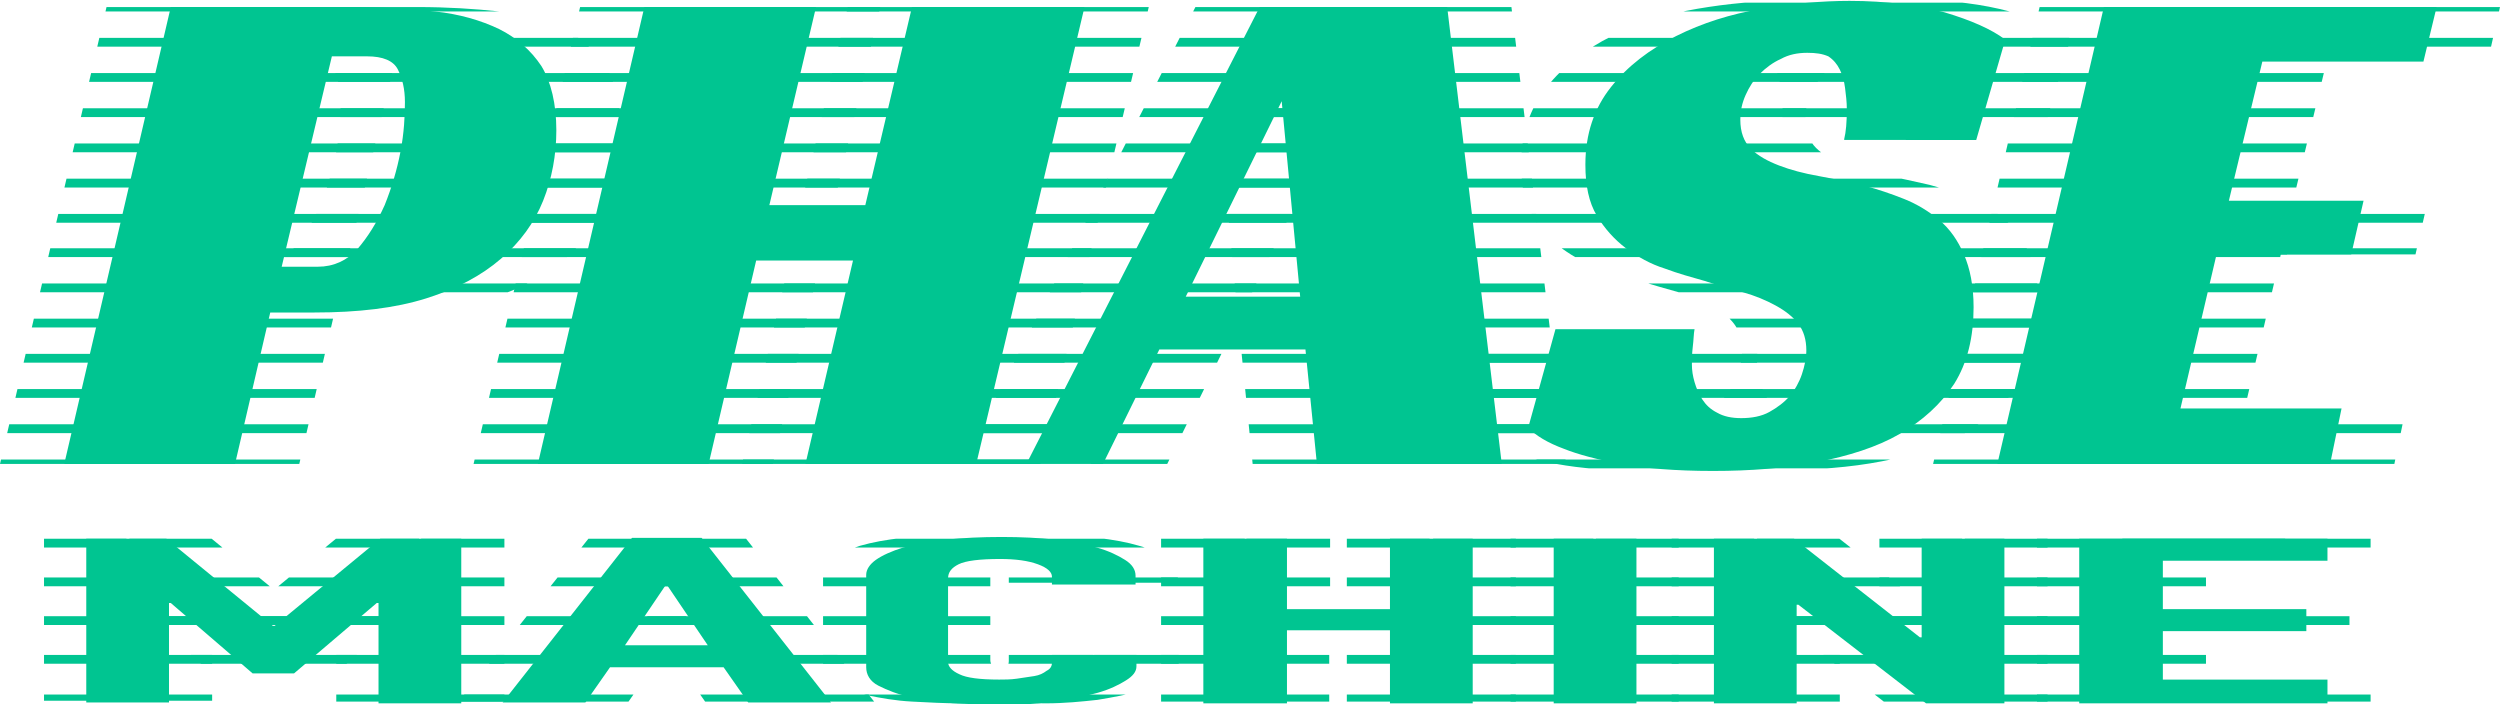 <?xml version="1.0" encoding="utf-8"?>
<!-- Generator: Adobe Illustrator 24.1.3, SVG Export Plug-In . SVG Version: 6.00 Build 0)  -->
<svg version="1.1" id="Layer_1" xmlns="http://www.w3.org/2000/svg" xmlns:xlink="http://www.w3.org/1999/xlink" x="0px" y="0px"
	 viewBox="0 0 284 80" style="enable-background:new 0 0 284 80;" xml:space="preserve">
<style type="text/css">
	.st0{clip-path:url(#SVGID_2_);}
	.st1{fill:#00C591;}
	.st2{clip-path:url(#SVGID_4_);}
	.st3{clip-path:url(#SVGID_6_);}
	.st4{clip-path:url(#SVGID_8_);}
	.st5{clip-path:url(#SVGID_10_);}
	.st6{clip-path:url(#SVGID_12_);}
	.st7{clip-path:url(#SVGID_14_);}
	.st8{clip-path:url(#SVGID_16_);}
	.st9{clip-path:url(#SVGID_18_);}
	.st10{clip-path:url(#SVGID_20_);}
	.st11{clip-path:url(#SVGID_22_);}
	.st12{clip-path:url(#SVGID_24_);}
	.st13{clip-path:url(#SVGID_26_);}
	.st14{clip-path:url(#SVGID_28_);}
	.st15{clip-path:url(#SVGID_30_);}
	.st16{clip-path:url(#SVGID_32_);}
	.st17{clip-path:url(#SVGID_34_);}
	.st18{clip-path:url(#SVGID_36_);}
	.st19{clip-path:url(#SVGID_38_);}
	.st20{clip-path:url(#SVGID_40_);}
	.st21{clip-path:url(#SVGID_42_);}
	.st22{clip-path:url(#SVGID_44_);}
	.st23{clip-path:url(#SVGID_46_);}
	.st24{clip-path:url(#SVGID_48_);}
</style>
<g>
	<g>
		<defs>
			<path id="SVGID_1_" d="M38,35.5l-4,17.2H14.6L26.7,0.8h20.7c3.4,0,6.5,0.2,9.3,0.5c2.8,0.3,5.2,1,7.3,2c2,1,3.6,2.4,4.8,4.2
				c1.1,1.8,1.7,4.3,1.7,7.3c0,2.8-0.5,5.5-1.5,8c-1,2.5-2.6,4.7-4.8,6.6c-2.2,1.9-5,3.4-8.5,4.5c-3.5,1.1-7.7,1.6-12.7,1.6H38z
				 M43.4,30.3c1.8,0,3.3-0.7,4.5-2c1.2-1.4,2.2-3,3.1-5c0.8-2,1.4-4,1.8-6.1c0.4-2.1,0.5-4,0.5-5.6c0-1.5-0.3-2.7-0.8-3.7
				c-0.5-1-1.7-1.5-3.5-1.5h-4l-5.7,23.9H43.4z"/>
		</defs>
		<clipPath id="SVGID_2_">
			<use xlink:href="#SVGID_1_"  style="overflow:visible;"/>
		</clipPath>
		<g class="st0">
			<g>
				<rect x="-10.3" y="0.3" class="st1" width="299.1" height="1"/>
			</g>
			<g>
				<rect x="-10.3" y="4.3" class="st1" width="299.1" height="1"/>
			</g>
			<g>
				<rect x="-10.3" y="8.3" class="st1" width="299.1" height="1"/>
			</g>
			<g>
				<rect x="-10.3" y="12.3" class="st1" width="299.1" height="1"/>
			</g>
			<g>
				<rect x="-10.3" y="16.3" class="st1" width="299.1" height="1"/>
			</g>
			<g>
				<rect x="-10.3" y="20.3" class="st1" width="299.1" height="1"/>
			</g>
			<g>
				<rect x="-10.3" y="24.3" class="st1" width="299.1" height="1"/>
			</g>
			<g>
				<rect x="-10.3" y="28.2" class="st1" width="299.1" height="1"/>
			</g>
			<g>
				<rect x="-10.3" y="32.2" class="st1" width="299.1" height="1"/>
			</g>
			<g>
				<rect x="-10.3" y="36.2" class="st1" width="299.1" height="1"/>
			</g>
			<g>
				<rect x="-10.3" y="40.2" class="st1" width="299.1" height="1"/>
			</g>
			<g>
				<rect x="-10.3" y="44.2" class="st1" width="299.1" height="1"/>
			</g>
			<g>
				<rect x="-10.3" y="48.2" class="st1" width="299.1" height="1"/>
			</g>
			<g>
				<rect x="-10.3" y="52.2" class="st1" width="299.1" height="1"/>
			</g>
		</g>
	</g>
	<g>
		<defs>
			<path id="SVGID_3_" d="M118.2,52.7H98.8l5.4-23.1h-11l-5.4,23.1H68.4L80.5,0.8H100l-5.3,22.5h10.9l5.3-22.5h19.6L118.2,52.7z"/>
		</defs>
		<clipPath id="SVGID_4_">
			<use xlink:href="#SVGID_3_"  style="overflow:visible;"/>
		</clipPath>
		<g class="st2">
			<g>
				<rect x="-10.3" y="0.3" class="st1" width="299.1" height="1"/>
			</g>
			<g>
				<rect x="-10.3" y="4.3" class="st1" width="299.1" height="1"/>
			</g>
			<g>
				<rect x="-10.3" y="8.3" class="st1" width="299.1" height="1"/>
			</g>
			<g>
				<rect x="-10.3" y="12.3" class="st1" width="299.1" height="1"/>
			</g>
			<g>
				<rect x="-10.3" y="16.3" class="st1" width="299.1" height="1"/>
			</g>
			<g>
				<rect x="-10.3" y="20.3" class="st1" width="299.1" height="1"/>
			</g>
			<g>
				<rect x="-10.3" y="24.3" class="st1" width="299.1" height="1"/>
			</g>
			<g>
				<rect x="-10.3" y="28.2" class="st1" width="299.1" height="1"/>
			</g>
			<g>
				<rect x="-10.3" y="32.2" class="st1" width="299.1" height="1"/>
			</g>
			<g>
				<rect x="-10.3" y="36.2" class="st1" width="299.1" height="1"/>
			</g>
			<g>
				<rect x="-10.3" y="40.2" class="st1" width="299.1" height="1"/>
			</g>
			<g>
				<rect x="-10.3" y="44.2" class="st1" width="299.1" height="1"/>
			</g>
			<g>
				<rect x="-10.3" y="48.2" class="st1" width="299.1" height="1"/>
			</g>
			<g>
				<rect x="-10.3" y="52.2" class="st1" width="299.1" height="1"/>
			</g>
		</g>
	</g>
	<g>
		<defs>
			<path id="SVGID_5_" d="M177.9,52.7h-21l-1.3-13H139l-6.4,13h-8.7l26.5-51.9h21.3L177.9,52.7z M142,33.7h13l-2.1-22.2L142,33.7z"
				/>
		</defs>
		<clipPath id="SVGID_6_">
			<use xlink:href="#SVGID_5_"  style="overflow:visible;"/>
		</clipPath>
		<g class="st3">
			<g>
				<rect x="-10.3" y="0.3" class="st1" width="299.1" height="1"/>
			</g>
			<g>
				<rect x="-10.3" y="4.3" class="st1" width="299.1" height="1"/>
			</g>
			<g>
				<rect x="-10.3" y="8.3" class="st1" width="299.1" height="1"/>
			</g>
			<g>
				<rect x="-10.3" y="12.3" class="st1" width="299.1" height="1"/>
			</g>
			<g>
				<rect x="-10.3" y="16.3" class="st1" width="299.1" height="1"/>
			</g>
			<g>
				<rect x="-10.3" y="20.3" class="st1" width="299.1" height="1"/>
			</g>
			<g>
				<rect x="-10.3" y="24.3" class="st1" width="299.1" height="1"/>
			</g>
			<g>
				<rect x="-10.3" y="28.2" class="st1" width="299.1" height="1"/>
			</g>
			<g>
				<rect x="-10.3" y="32.2" class="st1" width="299.1" height="1"/>
			</g>
			<g>
				<rect x="-10.3" y="36.2" class="st1" width="299.1" height="1"/>
			</g>
			<g>
				<rect x="-10.3" y="40.2" class="st1" width="299.1" height="1"/>
			</g>
			<g>
				<rect x="-10.3" y="44.2" class="st1" width="299.1" height="1"/>
			</g>
			<g>
				<rect x="-10.3" y="48.2" class="st1" width="299.1" height="1"/>
			</g>
			<g>
				<rect x="-10.3" y="52.2" class="st1" width="299.1" height="1"/>
			</g>
		</g>
	</g>
	<g>
		<defs>
			<path id="SVGID_7_" d="M216.8,15.8c0.2-0.8,0.3-1.9,0.3-3.4c0-0.8-0.1-1.6-0.2-2.4c-0.1-0.8-0.3-1.5-0.6-2.1
				c-0.3-0.6-0.7-1.1-1.3-1.5c-0.6-0.4-1.4-0.5-2.3-0.5c-1.1,0-2.1,0.2-3,0.7c-0.9,0.4-1.7,1-2.4,1.7c-0.7,0.7-1.2,1.5-1.6,2.4
				c-0.4,0.9-0.6,1.8-0.6,2.8c0,1.4,0.4,2.5,1.2,3.3c0.8,0.8,1.9,1.4,3.2,1.9c1.3,0.5,2.8,0.9,4.5,1.2c1.7,0.3,3.4,0.7,5.2,1.1
				c1.5,0.4,3,0.9,4.5,1.5c1.5,0.6,2.8,1.4,4,2.4c1.2,1,2.1,2.3,2.8,3.9c0.7,1.6,1.1,3.6,1.1,6c0,3.4-0.7,6.3-2.2,8.7
				c-1.5,2.3-3.6,4.2-6.2,5.7c-2.6,1.5-5.8,2.5-9.4,3.2c-3.6,0.7-7.6,1-11.8,1c-4.3,0-7.8-0.3-10.5-0.8c-2.7-0.5-4.9-1.1-6.4-1.7
				c-1.9-0.7-3.2-1.5-4.1-2.4l3.1-11.2h15.8c-0.1,0.5-0.1,1.2-0.2,2c-0.1,0.8-0.1,1.5-0.1,2c0,0.7,0.1,1.3,0.3,2
				c0.2,0.7,0.5,1.4,0.9,2c0.4,0.6,0.9,1.1,1.7,1.5c0.7,0.4,1.6,0.6,2.7,0.6c1.2,0,2.3-0.2,3.2-0.7c0.9-0.5,1.7-1.1,2.3-1.8
				c0.6-0.7,1.1-1.6,1.4-2.5c0.3-0.9,0.5-1.8,0.5-2.7c0-1.2-0.3-2.2-0.9-3c-0.6-0.8-1.5-1.5-2.6-2.1c-1.1-0.6-2.3-1.1-3.7-1.5
				c-1.4-0.4-2.9-0.8-4.4-1.3c-1.4-0.4-2.9-0.8-4.5-1.4c-1.6-0.5-3-1.3-4.4-2.3c-1.3-1-2.4-2.2-3.3-3.7c-0.9-1.5-1.3-3.4-1.3-5.8
				c0-3.5,1-6.4,2.9-8.8c1.9-2.4,4.4-4.3,7.4-5.8c3-1.5,6.2-2.5,9.7-3.1c3.5-0.6,6.9-0.9,10-0.9c4.2,0,7.8,0.5,10.8,1.3
				c3,0.9,5.3,1.9,6.9,3.1l-3.3,11.4H216.8z"/>
		</defs>
		<clipPath id="SVGID_8_">
			<use xlink:href="#SVGID_7_"  style="overflow:visible;"/>
		</clipPath>
		<g class="st4">
			<g>
				<rect x="-10.3" y="0.3" class="st1" width="299.1" height="1"/>
			</g>
			<g>
				<rect x="-10.3" y="4.3" class="st1" width="299.1" height="1"/>
			</g>
			<g>
				<rect x="-10.3" y="8.3" class="st1" width="299.1" height="1"/>
			</g>
			<g>
				<rect x="-10.3" y="12.3" class="st1" width="299.1" height="1"/>
			</g>
			<g>
				<rect x="-10.3" y="16.3" class="st1" width="299.1" height="1"/>
			</g>
			<g>
				<rect x="-10.3" y="20.3" class="st1" width="299.1" height="1"/>
			</g>
			<g>
				<rect x="-10.3" y="24.3" class="st1" width="299.1" height="1"/>
			</g>
			<g>
				<rect x="-10.3" y="28.2" class="st1" width="299.1" height="1"/>
			</g>
			<g>
				<rect x="-10.3" y="32.2" class="st1" width="299.1" height="1"/>
			</g>
			<g>
				<rect x="-10.3" y="36.2" class="st1" width="299.1" height="1"/>
			</g>
			<g>
				<rect x="-10.3" y="40.2" class="st1" width="299.1" height="1"/>
			</g>
			<g>
				<rect x="-10.3" y="44.2" class="st1" width="299.1" height="1"/>
			</g>
			<g>
				<rect x="-10.3" y="48.2" class="st1" width="299.1" height="1"/>
			</g>
			<g>
				<rect x="-10.3" y="52.2" class="st1" width="299.1" height="1"/>
			</g>
		</g>
	</g>
	<g>
		<defs>
			<path id="SVGID_9_" d="M246.2,0.8H284L282.6,7h-18.3l-3.8,15.8h15.3l-1.4,6.1h-15.3l-4.1,17.5h18.3l-1.3,6.3h-37.8L246.2,0.8z"/>
		</defs>
		<clipPath id="SVGID_10_">
			<use xlink:href="#SVGID_9_"  style="overflow:visible;"/>
		</clipPath>
		<g class="st5">
			<g>
				<rect x="-10.3" y="0.3" class="st1" width="299.1" height="1"/>
			</g>
			<g>
				<rect x="-10.3" y="4.3" class="st1" width="299.1" height="1"/>
			</g>
			<g>
				<rect x="-10.3" y="8.3" class="st1" width="299.1" height="1"/>
			</g>
			<g>
				<rect x="-10.3" y="12.3" class="st1" width="299.1" height="1"/>
			</g>
			<g>
				<rect x="-10.3" y="16.3" class="st1" width="299.1" height="1"/>
			</g>
			<g>
				<rect x="-10.3" y="20.3" class="st1" width="299.1" height="1"/>
			</g>
			<g>
				<rect x="-10.3" y="24.3" class="st1" width="299.1" height="1"/>
			</g>
			<g>
				<rect x="-10.3" y="28.2" class="st1" width="299.1" height="1"/>
			</g>
			<g>
				<rect x="-10.3" y="32.2" class="st1" width="299.1" height="1"/>
			</g>
			<g>
				<rect x="-10.3" y="36.2" class="st1" width="299.1" height="1"/>
			</g>
			<g>
				<rect x="-10.3" y="40.2" class="st1" width="299.1" height="1"/>
			</g>
			<g>
				<rect x="-10.3" y="44.2" class="st1" width="299.1" height="1"/>
			</g>
			<g>
				<rect x="-10.3" y="48.2" class="st1" width="299.1" height="1"/>
			</g>
			<g>
				<rect x="-10.3" y="52.2" class="st1" width="299.1" height="1"/>
			</g>
		</g>
	</g>
	<g>
		<path class="st1" d="M30.7,35.5l-4,17.2H7.3L19.4,0.8h20.7c3.4,0,6.5,0.2,9.3,0.5c2.8,0.3,5.2,1,7.3,2c2,1,3.6,2.4,4.8,4.2
			c1.1,1.8,1.7,4.3,1.7,7.3c0,2.8-0.5,5.5-1.5,8c-1,2.5-2.6,4.7-4.8,6.6c-2.2,1.9-5,3.4-8.5,4.5c-3.5,1.1-7.7,1.6-12.7,1.6H30.7z
			 M36.1,30.3c1.8,0,3.3-0.7,4.5-2c1.2-1.4,2.2-3,3.1-5c0.8-2,1.4-4,1.8-6.1c0.4-2.1,0.5-4,0.5-5.6c0-1.5-0.3-2.7-0.8-3.7
			c-0.5-1-1.7-1.5-3.5-1.5h-4L32,30.3H36.1z"/>
		<path class="st1" d="M110.9,52.7H91.5l5.4-23.1h-11l-5.4,23.1H61.1L73.2,0.8h19.5l-5.3,22.5h10.9l5.3-22.5h19.6L110.9,52.7z"/>
		<path class="st1" d="M170.6,52.7h-21l-1.3-13h-16.6l-6.4,13h-8.7l26.5-51.9h21.3L170.6,52.7z M134.7,33.7h13l-2.1-22.2L134.7,33.7
			z"/>
		<path class="st1" d="M209.5,15.8c0.2-0.8,0.3-1.9,0.3-3.4c0-0.8-0.1-1.6-0.2-2.4c-0.1-0.8-0.3-1.5-0.6-2.1
			c-0.3-0.6-0.7-1.1-1.3-1.5C207,6.1,206.3,6,205.3,6c-1.1,0-2.1,0.2-3,0.7c-0.9,0.4-1.7,1-2.4,1.7c-0.7,0.7-1.2,1.5-1.6,2.4
			c-0.4,0.9-0.6,1.8-0.6,2.8c0,1.4,0.4,2.5,1.2,3.3c0.8,0.8,1.9,1.4,3.2,1.9c1.3,0.5,2.8,0.9,4.5,1.2c1.7,0.3,3.4,0.7,5.2,1.1
			c1.5,0.4,3,0.9,4.5,1.5c1.5,0.6,2.8,1.4,4,2.4c1.2,1,2.1,2.3,2.8,3.9c0.7,1.6,1.1,3.6,1.1,6c0,3.4-0.7,6.3-2.2,8.7
			c-1.5,2.3-3.6,4.2-6.2,5.7c-2.6,1.5-5.8,2.5-9.4,3.2c-3.6,0.7-7.6,1-11.8,1c-4.3,0-7.8-0.3-10.5-0.8c-2.7-0.5-4.9-1.1-6.4-1.7
			c-1.9-0.7-3.2-1.5-4.1-2.4l3.1-11.2h15.8c-0.1,0.5-0.1,1.2-0.2,2c-0.1,0.8-0.1,1.5-0.1,2c0,0.7,0.1,1.3,0.3,2
			c0.2,0.7,0.5,1.4,0.9,2c0.4,0.6,0.9,1.1,1.7,1.5c0.7,0.4,1.6,0.6,2.7,0.6c1.2,0,2.3-0.2,3.2-0.7c0.9-0.5,1.7-1.1,2.3-1.8
			c0.6-0.7,1.1-1.6,1.4-2.5c0.3-0.9,0.5-1.8,0.5-2.7c0-1.2-0.3-2.2-0.9-3c-0.6-0.8-1.5-1.5-2.6-2.1c-1.1-0.6-2.3-1.1-3.7-1.5
			c-1.4-0.4-2.9-0.8-4.4-1.3c-1.4-0.4-2.9-0.8-4.5-1.4c-1.6-0.5-3-1.3-4.4-2.3c-1.3-1-2.4-2.2-3.3-3.7c-0.9-1.5-1.3-3.4-1.3-5.8
			c0-3.5,1-6.4,2.9-8.8c1.9-2.4,4.4-4.3,7.4-5.8c3-1.5,6.2-2.5,9.7-3.1c3.5-0.6,6.9-0.9,10-0.9c4.2,0,7.8,0.5,10.8,1.3
			c3,0.9,5.3,1.9,6.9,3.1l-3.3,11.4H209.5z"/>
		<path class="st1" d="M239,0.8h37.8L275.3,7H257l-3.8,15.8h15.3l-1.4,6.1h-15.3l-4.1,17.5H266l-1.3,6.3h-37.8L239,0.8z"/>
	</g>
	<g>
		<defs>
			<path id="SVGID_11_" d="M23.4,35.5l-4,17.2H0L12.1,0.8h20.7c3.4,0,6.5,0.2,9.3,0.5c2.8,0.3,5.2,1,7.3,2c2,1,3.6,2.4,4.8,4.2
				c1.1,1.8,1.7,4.3,1.7,7.3c0,2.8-0.5,5.5-1.5,8c-1,2.5-2.6,4.7-4.8,6.6c-2.2,1.9-5,3.4-8.5,4.5c-3.5,1.1-7.7,1.6-12.7,1.6H23.4z
				 M28.8,30.3c1.8,0,3.3-0.7,4.5-2c1.2-1.4,2.2-3,3.1-5c0.8-2,1.4-4,1.8-6.1c0.4-2.1,0.5-4,0.5-5.6c0-1.5-0.3-2.7-0.8-3.7
				c-0.5-1-1.7-1.5-3.5-1.5h-4l-5.7,23.9H28.8z"/>
		</defs>
		<clipPath id="SVGID_12_">
			<use xlink:href="#SVGID_11_"  style="overflow:visible;"/>
		</clipPath>
		<g class="st6">
			<g>
				<rect x="-10.3" y="0.3" class="st1" width="299.1" height="1"/>
			</g>
			<g>
				<rect x="-10.3" y="4.3" class="st1" width="299.1" height="1"/>
			</g>
			<g>
				<rect x="-10.3" y="8.3" class="st1" width="299.1" height="1"/>
			</g>
			<g>
				<rect x="-10.3" y="12.3" class="st1" width="299.1" height="1"/>
			</g>
			<g>
				<rect x="-10.3" y="16.3" class="st1" width="299.1" height="1"/>
			</g>
			<g>
				<rect x="-10.3" y="20.3" class="st1" width="299.1" height="1"/>
			</g>
			<g>
				<rect x="-10.3" y="24.3" class="st1" width="299.1" height="1"/>
			</g>
			<g>
				<rect x="-10.3" y="28.2" class="st1" width="299.1" height="1"/>
			</g>
			<g>
				<rect x="-10.3" y="32.2" class="st1" width="299.1" height="1"/>
			</g>
			<g>
				<rect x="-10.3" y="36.2" class="st1" width="299.1" height="1"/>
			</g>
			<g>
				<rect x="-10.3" y="40.2" class="st1" width="299.1" height="1"/>
			</g>
			<g>
				<rect x="-10.3" y="44.2" class="st1" width="299.1" height="1"/>
			</g>
			<g>
				<rect x="-10.3" y="48.2" class="st1" width="299.1" height="1"/>
			</g>
			<g>
				<rect x="-10.3" y="52.2" class="st1" width="299.1" height="1"/>
			</g>
		</g>
	</g>
	<g>
		<defs>
			<path id="SVGID_13_" d="M103.6,52.7H84.3l5.4-23.1h-11l-5.4,23.1H53.8L65.9,0.8h19.5l-5.3,22.5h10.9l5.3-22.5h19.6L103.6,52.7z"
				/>
		</defs>
		<clipPath id="SVGID_14_">
			<use xlink:href="#SVGID_13_"  style="overflow:visible;"/>
		</clipPath>
		<g class="st7">
			<g>
				<rect x="-10.3" y="0.3" class="st1" width="299.1" height="1"/>
			</g>
			<g>
				<rect x="-10.3" y="4.3" class="st1" width="299.1" height="1"/>
			</g>
			<g>
				<rect x="-10.3" y="8.3" class="st1" width="299.1" height="1"/>
			</g>
			<g>
				<rect x="-10.3" y="12.3" class="st1" width="299.1" height="1"/>
			</g>
			<g>
				<rect x="-10.3" y="16.3" class="st1" width="299.1" height="1"/>
			</g>
			<g>
				<rect x="-10.3" y="20.3" class="st1" width="299.1" height="1"/>
			</g>
			<g>
				<rect x="-10.3" y="24.3" class="st1" width="299.1" height="1"/>
			</g>
			<g>
				<rect x="-10.3" y="28.2" class="st1" width="299.1" height="1"/>
			</g>
			<g>
				<rect x="-10.3" y="32.2" class="st1" width="299.1" height="1"/>
			</g>
			<g>
				<rect x="-10.3" y="36.2" class="st1" width="299.1" height="1"/>
			</g>
			<g>
				<rect x="-10.3" y="40.2" class="st1" width="299.1" height="1"/>
			</g>
			<g>
				<rect x="-10.3" y="44.2" class="st1" width="299.1" height="1"/>
			</g>
			<g>
				<rect x="-10.3" y="48.2" class="st1" width="299.1" height="1"/>
			</g>
			<g>
				<rect x="-10.3" y="52.2" class="st1" width="299.1" height="1"/>
			</g>
		</g>
	</g>
	<g>
		<defs>
			<path id="SVGID_15_" d="M163.3,52.7h-21l-1.3-13h-16.6l-6.4,13h-8.7l26.5-51.9h21.3L163.3,52.7z M127.4,33.7h13l-2.1-22.2
				L127.4,33.7z"/>
		</defs>
		<clipPath id="SVGID_16_">
			<use xlink:href="#SVGID_15_"  style="overflow:visible;"/>
		</clipPath>
		<g class="st8">
			<g>
				<rect x="-10.3" y="0.3" class="st1" width="299.1" height="1"/>
			</g>
			<g>
				<rect x="-10.3" y="4.3" class="st1" width="299.1" height="1"/>
			</g>
			<g>
				<rect x="-10.3" y="8.3" class="st1" width="299.1" height="1"/>
			</g>
			<g>
				<rect x="-10.3" y="12.3" class="st1" width="299.1" height="1"/>
			</g>
			<g>
				<rect x="-10.3" y="16.3" class="st1" width="299.1" height="1"/>
			</g>
			<g>
				<rect x="-10.3" y="20.3" class="st1" width="299.1" height="1"/>
			</g>
			<g>
				<rect x="-10.3" y="24.3" class="st1" width="299.1" height="1"/>
			</g>
			<g>
				<rect x="-10.3" y="28.2" class="st1" width="299.1" height="1"/>
			</g>
			<g>
				<rect x="-10.3" y="32.2" class="st1" width="299.1" height="1"/>
			</g>
			<g>
				<rect x="-10.3" y="36.2" class="st1" width="299.1" height="1"/>
			</g>
			<g>
				<rect x="-10.3" y="40.2" class="st1" width="299.1" height="1"/>
			</g>
			<g>
				<rect x="-10.3" y="44.2" class="st1" width="299.1" height="1"/>
			</g>
			<g>
				<rect x="-10.3" y="48.2" class="st1" width="299.1" height="1"/>
			</g>
			<g>
				<rect x="-10.3" y="52.2" class="st1" width="299.1" height="1"/>
			</g>
		</g>
	</g>
	<g>
		<defs>
			<path id="SVGID_17_" d="M202.2,15.8c0.2-0.8,0.3-1.9,0.3-3.4c0-0.8-0.1-1.6-0.2-2.4c-0.1-0.8-0.3-1.5-0.6-2.1
				c-0.3-0.6-0.7-1.1-1.3-1.5C199.8,6.1,199,6,198,6c-1.1,0-2.1,0.2-3,0.7c-0.9,0.4-1.7,1-2.4,1.7c-0.7,0.7-1.2,1.5-1.6,2.4
				c-0.4,0.9-0.6,1.8-0.6,2.8c0,1.4,0.4,2.5,1.2,3.3c0.8,0.8,1.9,1.4,3.2,1.9c1.3,0.5,2.8,0.9,4.5,1.2c1.7,0.3,3.4,0.7,5.2,1.1
				c1.5,0.4,3,0.9,4.5,1.5c1.5,0.6,2.8,1.4,4,2.4c1.2,1,2.1,2.3,2.8,3.9c0.7,1.6,1.1,3.6,1.1,6c0,3.4-0.7,6.3-2.2,8.7
				c-1.5,2.3-3.6,4.2-6.2,5.7c-2.6,1.5-5.8,2.5-9.4,3.2c-3.6,0.7-7.6,1-11.8,1c-4.3,0-7.8-0.3-10.5-0.8c-2.7-0.5-4.9-1.1-6.4-1.7
				c-1.9-0.7-3.2-1.5-4.1-2.4l3.1-11.2h15.8c-0.1,0.5-0.1,1.2-0.2,2c-0.1,0.8-0.1,1.5-0.1,2c0,0.7,0.1,1.3,0.3,2
				c0.2,0.7,0.5,1.4,0.9,2c0.4,0.6,0.9,1.1,1.7,1.5c0.7,0.4,1.6,0.6,2.7,0.6c1.2,0,2.3-0.2,3.2-0.7c0.9-0.5,1.7-1.1,2.3-1.8
				c0.6-0.7,1.1-1.6,1.4-2.5c0.3-0.9,0.5-1.8,0.5-2.7c0-1.2-0.3-2.2-0.9-3c-0.6-0.8-1.5-1.5-2.6-2.1c-1.1-0.6-2.3-1.1-3.7-1.5
				c-1.4-0.4-2.9-0.8-4.4-1.3c-1.4-0.4-2.9-0.8-4.5-1.4c-1.6-0.5-3-1.3-4.4-2.3c-1.3-1-2.4-2.2-3.3-3.7c-0.9-1.5-1.3-3.4-1.3-5.8
				c0-3.5,1-6.4,2.9-8.8c1.9-2.4,4.4-4.3,7.4-5.8c3-1.5,6.2-2.5,9.7-3.1c3.5-0.6,6.9-0.9,10-0.9c4.2,0,7.8,0.5,10.8,1.3
				c3,0.9,5.3,1.9,6.9,3.1l-3.3,11.4H202.2z"/>
		</defs>
		<clipPath id="SVGID_18_">
			<use xlink:href="#SVGID_17_"  style="overflow:visible;"/>
		</clipPath>
		<g class="st9">
			<g>
				<rect x="-10.3" y="0.3" class="st1" width="299.1" height="1"/>
			</g>
			<g>
				<rect x="-10.3" y="4.3" class="st1" width="299.1" height="1"/>
			</g>
			<g>
				<rect x="-10.3" y="8.3" class="st1" width="299.1" height="1"/>
			</g>
			<g>
				<rect x="-10.3" y="12.3" class="st1" width="299.1" height="1"/>
			</g>
			<g>
				<rect x="-10.3" y="16.3" class="st1" width="299.1" height="1"/>
			</g>
			<g>
				<rect x="-10.3" y="20.3" class="st1" width="299.1" height="1"/>
			</g>
			<g>
				<rect x="-10.3" y="24.3" class="st1" width="299.1" height="1"/>
			</g>
			<g>
				<rect x="-10.3" y="28.2" class="st1" width="299.1" height="1"/>
			</g>
			<g>
				<rect x="-10.3" y="32.2" class="st1" width="299.1" height="1"/>
			</g>
			<g>
				<rect x="-10.3" y="36.2" class="st1" width="299.1" height="1"/>
			</g>
			<g>
				<rect x="-10.3" y="40.2" class="st1" width="299.1" height="1"/>
			</g>
			<g>
				<rect x="-10.3" y="44.2" class="st1" width="299.1" height="1"/>
			</g>
			<g>
				<rect x="-10.3" y="48.2" class="st1" width="299.1" height="1"/>
			</g>
			<g>
				<rect x="-10.3" y="52.2" class="st1" width="299.1" height="1"/>
			</g>
		</g>
	</g>
	<g>
		<defs>
			<path id="SVGID_19_" d="M231.7,0.8h37.8L268,7h-18.3l-3.8,15.8h15.3l-1.4,6.1h-15.3l-4.1,17.5h18.3l-1.3,6.3h-37.8L231.7,0.8z"/>
		</defs>
		<clipPath id="SVGID_20_">
			<use xlink:href="#SVGID_19_"  style="overflow:visible;"/>
		</clipPath>
		<g class="st10">
			<g>
				<rect x="-10.3" y="0.3" class="st1" width="299.1" height="1"/>
			</g>
			<g>
				<rect x="-10.3" y="4.3" class="st1" width="299.1" height="1"/>
			</g>
			<g>
				<rect x="-10.3" y="8.3" class="st1" width="299.1" height="1"/>
			</g>
			<g>
				<rect x="-10.3" y="12.3" class="st1" width="299.1" height="1"/>
			</g>
			<g>
				<rect x="-10.3" y="16.3" class="st1" width="299.1" height="1"/>
			</g>
			<g>
				<rect x="-10.3" y="20.3" class="st1" width="299.1" height="1"/>
			</g>
			<g>
				<rect x="-10.3" y="24.3" class="st1" width="299.1" height="1"/>
			</g>
			<g>
				<rect x="-10.3" y="28.2" class="st1" width="299.1" height="1"/>
			</g>
			<g>
				<rect x="-10.3" y="32.2" class="st1" width="299.1" height="1"/>
			</g>
			<g>
				<rect x="-10.3" y="36.2" class="st1" width="299.1" height="1"/>
			</g>
			<g>
				<rect x="-10.3" y="40.2" class="st1" width="299.1" height="1"/>
			</g>
			<g>
				<rect x="-10.3" y="44.2" class="st1" width="299.1" height="1"/>
			</g>
			<g>
				<rect x="-10.3" y="48.2" class="st1" width="299.1" height="1"/>
			</g>
			<g>
				<rect x="-10.3" y="52.2" class="st1" width="299.1" height="1"/>
			</g>
		</g>
	</g>
	<g>
		<defs>
			<path id="SVGID_21_" d="M14.7,79.6V61h9.1l12.1,9.9h0.2l12-9.9h9.2v18.7h-9.4V68.3h-0.2l-9.4,8h-4.7l-9.3-8h-0.2v11.3H14.7z"/>
		</defs>
		<clipPath id="SVGID_22_">
			<use xlink:href="#SVGID_21_"  style="overflow:visible;"/>
		</clipPath>
		<g class="st11">
			<g>
				<rect x="0" y="61.2" class="st1" width="275.1" height="1"/>
			</g>
			<g>
				<rect x="-0.1" y="65.6" class="st1" width="275.1" height="1"/>
			</g>
			<g>
				<rect x="-0.2" y="70" class="st1" width="275.1" height="1"/>
			</g>
			<g>
				<rect x="-0.3" y="74.4" class="st1" width="275.1" height="1"/>
			</g>
			<g>
				<rect x="-0.4" y="78.9" class="st1" width="275.1" height="1"/>
			</g>
		</g>
	</g>
	<g>
		<defs>
			<path id="SVGID_23_" d="M61.9,79.6L76.7,61h7.9l14.7,18.7h-9.5l-2.8-4H74.2l-2.8,4H61.9z M85.3,73.1l-4.6-6.8h-0.2l-4.6,6.8H85.3
				z"/>
		</defs>
		<clipPath id="SVGID_24_">
			<use xlink:href="#SVGID_23_"  style="overflow:visible;"/>
		</clipPath>
		<g class="st12">
			<g>
				<rect x="0" y="61.2" class="st1" width="275.1" height="1"/>
			</g>
			<g>
				<rect x="-0.1" y="65.6" class="st1" width="275.1" height="1"/>
			</g>
			<g>
				<rect x="-0.2" y="70" class="st1" width="275.1" height="1"/>
			</g>
			<g>
				<rect x="-0.3" y="74.4" class="st1" width="275.1" height="1"/>
			</g>
			<g>
				<rect x="-0.4" y="78.9" class="st1" width="275.1" height="1"/>
			</g>
		</g>
	</g>
	<g>
		<defs>
			<path id="SVGID_25_" d="M133.9,74.3v1.2c0,0.6-0.4,1.1-1.2,1.6c-0.8,0.5-1.8,1-3.2,1.4c-1.4,0.4-3,0.7-4.8,1
				c-1.8,0.2-3.8,0.4-5.9,0.4c-1.8,0-3.6-0.1-5.5-0.2c-1.9-0.1-3.5-0.4-5-0.7c-1.5-0.3-2.7-0.8-3.7-1.3c-1-0.5-1.4-1.3-1.4-2.1V65.1
				c0-0.6,0.4-1.2,1.1-1.7c0.7-0.5,1.8-1,3.1-1.4c1.4-0.4,3-0.7,4.9-0.9c1.9-0.2,4-0.3,6.3-0.3c4.4,0,8.1,0.4,10.8,1.2
				c1.4,0.4,2.4,0.9,3.2,1.4c0.8,0.5,1.2,1.1,1.2,1.8v1h-9.5v-0.9c0-0.5-0.5-1-1.6-1.4c-1.1-0.4-2.5-0.6-4.3-0.6
				c-2.3,0-3.9,0.2-4.7,0.6c-0.8,0.4-1.2,0.9-1.2,1.6v9.5c0,0.5,0.4,1,1.3,1.4c0.8,0.4,2.3,0.6,4.5,0.6c0.6,0,1.3,0,2-0.1
				c0.7-0.1,1.4-0.2,2-0.3c0.6-0.1,1-0.3,1.4-0.6c0.4-0.2,0.6-0.5,0.6-0.9v-0.9H133.9z"/>
		</defs>
		<clipPath id="SVGID_26_">
			<use xlink:href="#SVGID_25_"  style="overflow:visible;"/>
		</clipPath>
		<g class="st13">
			<g>
				<rect x="0" y="61.2" class="st1" width="275.1" height="1"/>
			</g>
			<g>
				<rect x="-0.1" y="65.6" class="st1" width="275.1" height="1"/>
			</g>
			<g>
				<rect x="-0.2" y="70" class="st1" width="275.1" height="1"/>
			</g>
			<g>
				<rect x="-0.3" y="74.4" class="st1" width="275.1" height="1"/>
			</g>
			<g>
				<rect x="-0.4" y="78.9" class="st1" width="275.1" height="1"/>
			</g>
		</g>
	</g>
	<g>
		<defs>
			<path id="SVGID_27_" d="M141.6,79.6V61h9.5v8h11.7v-8h9.4v18.7h-9.4v-8.3H151v8.3H141.6z"/>
		</defs>
		<clipPath id="SVGID_28_">
			<use xlink:href="#SVGID_27_"  style="overflow:visible;"/>
		</clipPath>
		<g class="st14">
			<g>
				<rect x="0" y="61.2" class="st1" width="275.1" height="1"/>
			</g>
			<g>
				<rect x="-0.1" y="65.6" class="st1" width="275.1" height="1"/>
			</g>
			<g>
				<rect x="-0.2" y="70" class="st1" width="275.1" height="1"/>
			</g>
			<g>
				<rect x="-0.3" y="74.4" class="st1" width="275.1" height="1"/>
			</g>
			<g>
				<rect x="-0.4" y="78.9" class="st1" width="275.1" height="1"/>
			</g>
		</g>
	</g>
	<g>
		<defs>
			<path id="SVGID_29_" d="M181.3,79.6V61h9.4v18.7H181.3z"/>
		</defs>
		<clipPath id="SVGID_30_">
			<use xlink:href="#SVGID_29_"  style="overflow:visible;"/>
		</clipPath>
		<g class="st15">
			<g>
				<rect x="0" y="61.2" class="st1" width="275.1" height="1"/>
			</g>
			<g>
				<rect x="-0.1" y="65.6" class="st1" width="275.1" height="1"/>
			</g>
			<g>
				<rect x="-0.2" y="70" class="st1" width="275.1" height="1"/>
			</g>
			<g>
				<rect x="-0.3" y="74.4" class="st1" width="275.1" height="1"/>
			</g>
			<g>
				<rect x="-0.4" y="78.9" class="st1" width="275.1" height="1"/>
			</g>
		</g>
	</g>
	<g>
		<defs>
			<path id="SVGID_31_" d="M199.6,79.6V61h9.1l14.3,11.2h0.2V61h9.4v18.7h-8.9l-14.5-11.2H209v11.2H199.6z"/>
		</defs>
		<clipPath id="SVGID_32_">
			<use xlink:href="#SVGID_31_"  style="overflow:visible;"/>
		</clipPath>
		<g class="st16">
			<g>
				<rect x="0" y="61.2" class="st1" width="275.1" height="1"/>
			</g>
			<g>
				<rect x="-0.1" y="65.6" class="st1" width="275.1" height="1"/>
			</g>
			<g>
				<rect x="-0.2" y="70" class="st1" width="275.1" height="1"/>
			</g>
			<g>
				<rect x="-0.3" y="74.4" class="st1" width="275.1" height="1"/>
			</g>
			<g>
				<rect x="-0.4" y="78.9" class="st1" width="275.1" height="1"/>
			</g>
		</g>
	</g>
	<g>
		<defs>
			<path id="SVGID_33_" d="M241.1,79.6V61h28.2v2.5h-18.7v5.5h16.3v2.5h-16.3v5.5h18.7v2.7H241.1z"/>
		</defs>
		<clipPath id="SVGID_34_">
			<use xlink:href="#SVGID_33_"  style="overflow:visible;"/>
		</clipPath>
		<g class="st17">
			<g>
				<rect x="0" y="61.2" class="st1" width="275.1" height="1"/>
			</g>
			<g>
				<rect x="-0.1" y="65.6" class="st1" width="275.1" height="1"/>
			</g>
			<g>
				<rect x="-0.2" y="70" class="st1" width="275.1" height="1"/>
			</g>
			<g>
				<rect x="-0.3" y="74.4" class="st1" width="275.1" height="1"/>
			</g>
			<g>
				<rect x="-0.4" y="78.9" class="st1" width="275.1" height="1"/>
			</g>
		</g>
	</g>
	<g>
		<defs>
			<path id="SVGID_35_" d="M5,79.6V61h9.1l12.1,9.9h0.2l12-9.9h9.2v18.7h-9.4V68.3H38l-9.4,8h-4.7l-9.3-8h-0.2v11.3H5z"/>
		</defs>
		<clipPath id="SVGID_36_">
			<use xlink:href="#SVGID_35_"  style="overflow:visible;"/>
		</clipPath>
		<g class="st18">
			<g>
				<rect x="0" y="61.2" class="st1" width="275.1" height="1"/>
			</g>
			<g>
				<rect x="-0.1" y="65.6" class="st1" width="275.1" height="1"/>
			</g>
			<g>
				<rect x="-0.2" y="70" class="st1" width="275.1" height="1"/>
			</g>
			<g>
				<rect x="-0.3" y="74.4" class="st1" width="275.1" height="1"/>
			</g>
			<g>
				<rect x="-0.4" y="78.9" class="st1" width="275.1" height="1"/>
			</g>
		</g>
	</g>
	<g>
		<defs>
			<path id="SVGID_37_" d="M52.2,79.6L67,61h7.9l14.7,18.7h-9.5l-2.8-4H64.5l-2.8,4H52.2z M75.6,73.1l-4.6-6.8h-0.2l-4.6,6.8H75.6z"
				/>
		</defs>
		<clipPath id="SVGID_38_">
			<use xlink:href="#SVGID_37_"  style="overflow:visible;"/>
		</clipPath>
		<g class="st19">
			<g>
				<rect x="0" y="61.2" class="st1" width="275.1" height="1"/>
			</g>
			<g>
				<rect x="-0.1" y="65.6" class="st1" width="275.1" height="1"/>
			</g>
			<g>
				<rect x="-0.2" y="70" class="st1" width="275.1" height="1"/>
			</g>
			<g>
				<rect x="-0.3" y="74.4" class="st1" width="275.1" height="1"/>
			</g>
			<g>
				<rect x="-0.4" y="78.9" class="st1" width="275.1" height="1"/>
			</g>
		</g>
	</g>
	<g>
		<defs>
			<path id="SVGID_39_" d="M124.2,74.3v1.2c0,0.6-0.4,1.1-1.2,1.6c-0.8,0.5-1.8,1-3.2,1.4c-1.4,0.4-3,0.7-4.8,1
				c-1.8,0.2-3.8,0.4-5.9,0.4c-1.8,0-3.6-0.1-5.5-0.2c-1.9-0.1-3.5-0.4-5-0.7c-1.5-0.3-2.7-0.8-3.7-1.3c-1-0.5-1.4-1.3-1.4-2.1V65.1
				c0-0.6,0.4-1.2,1.1-1.7c0.7-0.5,1.8-1,3.1-1.4c1.4-0.4,3-0.7,4.9-0.9c1.9-0.2,4-0.3,6.3-0.3c4.4,0,8.1,0.4,10.8,1.2
				c1.4,0.4,2.4,0.9,3.2,1.4c0.8,0.5,1.2,1.1,1.2,1.8v1h-9.5v-0.9c0-0.5-0.5-1-1.6-1.4c-1.1-0.4-2.5-0.6-4.3-0.6
				c-2.3,0-3.9,0.2-4.7,0.6c-0.8,0.4-1.2,0.9-1.2,1.6v9.5c0,0.5,0.4,1,1.3,1.4c0.8,0.4,2.3,0.6,4.5,0.6c0.6,0,1.3,0,2-0.1
				c0.7-0.1,1.4-0.2,2-0.3c0.6-0.1,1-0.3,1.4-0.6c0.4-0.2,0.6-0.5,0.6-0.9v-0.9H124.2z"/>
		</defs>
		<clipPath id="SVGID_40_">
			<use xlink:href="#SVGID_39_"  style="overflow:visible;"/>
		</clipPath>
		<g class="st20">
			<g>
				<rect x="0" y="61.2" class="st1" width="275.1" height="1"/>
			</g>
			<g>
				<rect x="-0.1" y="65.6" class="st1" width="275.1" height="1"/>
			</g>
			<g>
				<rect x="-0.2" y="70" class="st1" width="275.1" height="1"/>
			</g>
			<g>
				<rect x="-0.3" y="74.4" class="st1" width="275.1" height="1"/>
			</g>
			<g>
				<rect x="-0.4" y="78.9" class="st1" width="275.1" height="1"/>
			</g>
		</g>
	</g>
	<g>
		<defs>
			<path id="SVGID_41_" d="M131.9,79.6V61h9.5v8H153v-8h9.4v18.7H153v-8.3h-11.7v8.3H131.9z"/>
		</defs>
		<clipPath id="SVGID_42_">
			<use xlink:href="#SVGID_41_"  style="overflow:visible;"/>
		</clipPath>
		<g class="st21">
			<g>
				<rect x="0" y="61.2" class="st1" width="275.1" height="1"/>
			</g>
			<g>
				<rect x="-0.1" y="65.6" class="st1" width="275.1" height="1"/>
			</g>
			<g>
				<rect x="-0.2" y="70" class="st1" width="275.1" height="1"/>
			</g>
			<g>
				<rect x="-0.3" y="74.4" class="st1" width="275.1" height="1"/>
			</g>
			<g>
				<rect x="-0.4" y="78.9" class="st1" width="275.1" height="1"/>
			</g>
		</g>
	</g>
	<g>
		<defs>
			<path id="SVGID_43_" d="M171.6,79.6V61h9.4v18.7H171.6z"/>
		</defs>
		<clipPath id="SVGID_44_">
			<use xlink:href="#SVGID_43_"  style="overflow:visible;"/>
		</clipPath>
		<g class="st22">
			<g>
				<rect x="0" y="61.2" class="st1" width="275.1" height="1"/>
			</g>
			<g>
				<rect x="-0.1" y="65.6" class="st1" width="275.1" height="1"/>
			</g>
			<g>
				<rect x="-0.2" y="70" class="st1" width="275.1" height="1"/>
			</g>
			<g>
				<rect x="-0.3" y="74.4" class="st1" width="275.1" height="1"/>
			</g>
			<g>
				<rect x="-0.4" y="78.9" class="st1" width="275.1" height="1"/>
			</g>
		</g>
	</g>
	<g>
		<defs>
			<path id="SVGID_45_" d="M189.9,79.6V61h9.1l14.3,11.2h0.2V61h9.4v18.7H214l-14.5-11.2h-0.2v11.2H189.9z"/>
		</defs>
		<clipPath id="SVGID_46_">
			<use xlink:href="#SVGID_45_"  style="overflow:visible;"/>
		</clipPath>
		<g class="st23">
			<g>
				<rect x="0" y="61.2" class="st1" width="275.1" height="1"/>
			</g>
			<g>
				<rect x="-0.1" y="65.6" class="st1" width="275.1" height="1"/>
			</g>
			<g>
				<rect x="-0.2" y="70" class="st1" width="275.1" height="1"/>
			</g>
			<g>
				<rect x="-0.3" y="74.4" class="st1" width="275.1" height="1"/>
			</g>
			<g>
				<rect x="-0.4" y="78.9" class="st1" width="275.1" height="1"/>
			</g>
		</g>
	</g>
	<g>
		<defs>
			<path id="SVGID_47_" d="M231.4,79.6V61h28.2v2.5h-18.7v5.5h16.3v2.5h-16.3v5.5h18.7v2.7H231.4z"/>
		</defs>
		<clipPath id="SVGID_48_">
			<use xlink:href="#SVGID_47_"  style="overflow:visible;"/>
		</clipPath>
		<g class="st24">
			<g>
				<rect x="0" y="61.2" class="st1" width="275.1" height="1"/>
			</g>
			<g>
				<rect x="-0.1" y="65.6" class="st1" width="275.1" height="1"/>
			</g>
			<g>
				<rect x="-0.2" y="70" class="st1" width="275.1" height="1"/>
			</g>
			<g>
				<rect x="-0.3" y="74.4" class="st1" width="275.1" height="1"/>
			</g>
			<g>
				<rect x="-0.4" y="78.9" class="st1" width="275.1" height="1"/>
			</g>
		</g>
	</g>
	<g>
		<path class="st1" d="M9.8,79.8V61.2h9.1L31,71.1h0.2l12-9.9h9.2v18.7H43V68.5h-0.2l-9.4,8h-4.7l-9.3-8h-0.2v11.3H9.8z"/>
		<path class="st1" d="M57.1,79.8l14.7-18.7h7.9l14.7,18.7H85l-2.8-4H69.3l-2.8,4H57.1z M80.4,73.3l-4.6-6.8h-0.2L71,73.3H80.4z"/>
		<path class="st1" d="M129.1,74.5v1.2c0,0.6-0.4,1.1-1.2,1.6c-0.8,0.5-1.8,1-3.2,1.4c-1.4,0.4-3,0.7-4.8,1
			c-1.8,0.2-3.8,0.4-5.9,0.4c-1.8,0-3.6-0.1-5.5-0.2c-1.9-0.1-3.5-0.4-5-0.7c-1.5-0.3-2.7-0.8-3.7-1.3c-1-0.5-1.4-1.3-1.4-2.1V65.3
			c0-0.6,0.4-1.2,1.1-1.7c0.7-0.5,1.8-1,3.1-1.4c1.4-0.4,3-0.7,4.9-0.9c1.9-0.2,4-0.3,6.3-0.3c4.4,0,8.1,0.4,10.8,1.2
			c1.4,0.4,2.4,0.9,3.2,1.4c0.8,0.5,1.2,1.1,1.2,1.8v1h-9.5v-0.9c0-0.5-0.5-1-1.6-1.4c-1.1-0.4-2.5-0.6-4.3-0.6
			c-2.3,0-3.9,0.2-4.7,0.6c-0.8,0.4-1.2,0.9-1.2,1.6v9.5c0,0.5,0.4,1,1.3,1.4c0.8,0.4,2.3,0.6,4.5,0.6c0.6,0,1.3,0,2-0.1
			c0.7-0.1,1.4-0.2,2-0.3c0.6-0.1,1-0.3,1.4-0.6c0.4-0.2,0.6-0.5,0.6-0.9v-0.9H129.1z"/>
		<path class="st1" d="M136.7,79.8V61.2h9.5v8h11.7v-8h9.4v18.7h-9.4v-8.3h-11.7v8.3H136.7z"/>
		<path class="st1" d="M176.5,79.8V61.2h9.4v18.7H176.5z"/>
		<path class="st1" d="M194.7,79.8V61.2h9.1l14.3,11.2h0.2V61.2h9.4v18.7h-8.9l-14.5-11.2h-0.2v11.2H194.7z"/>
		<path class="st1" d="M236.2,79.8V61.2h28.2v2.5h-18.7v5.5H262v2.5h-16.3v5.5h18.7v2.7H236.2z"/>
	</g>
</g>
</svg>
